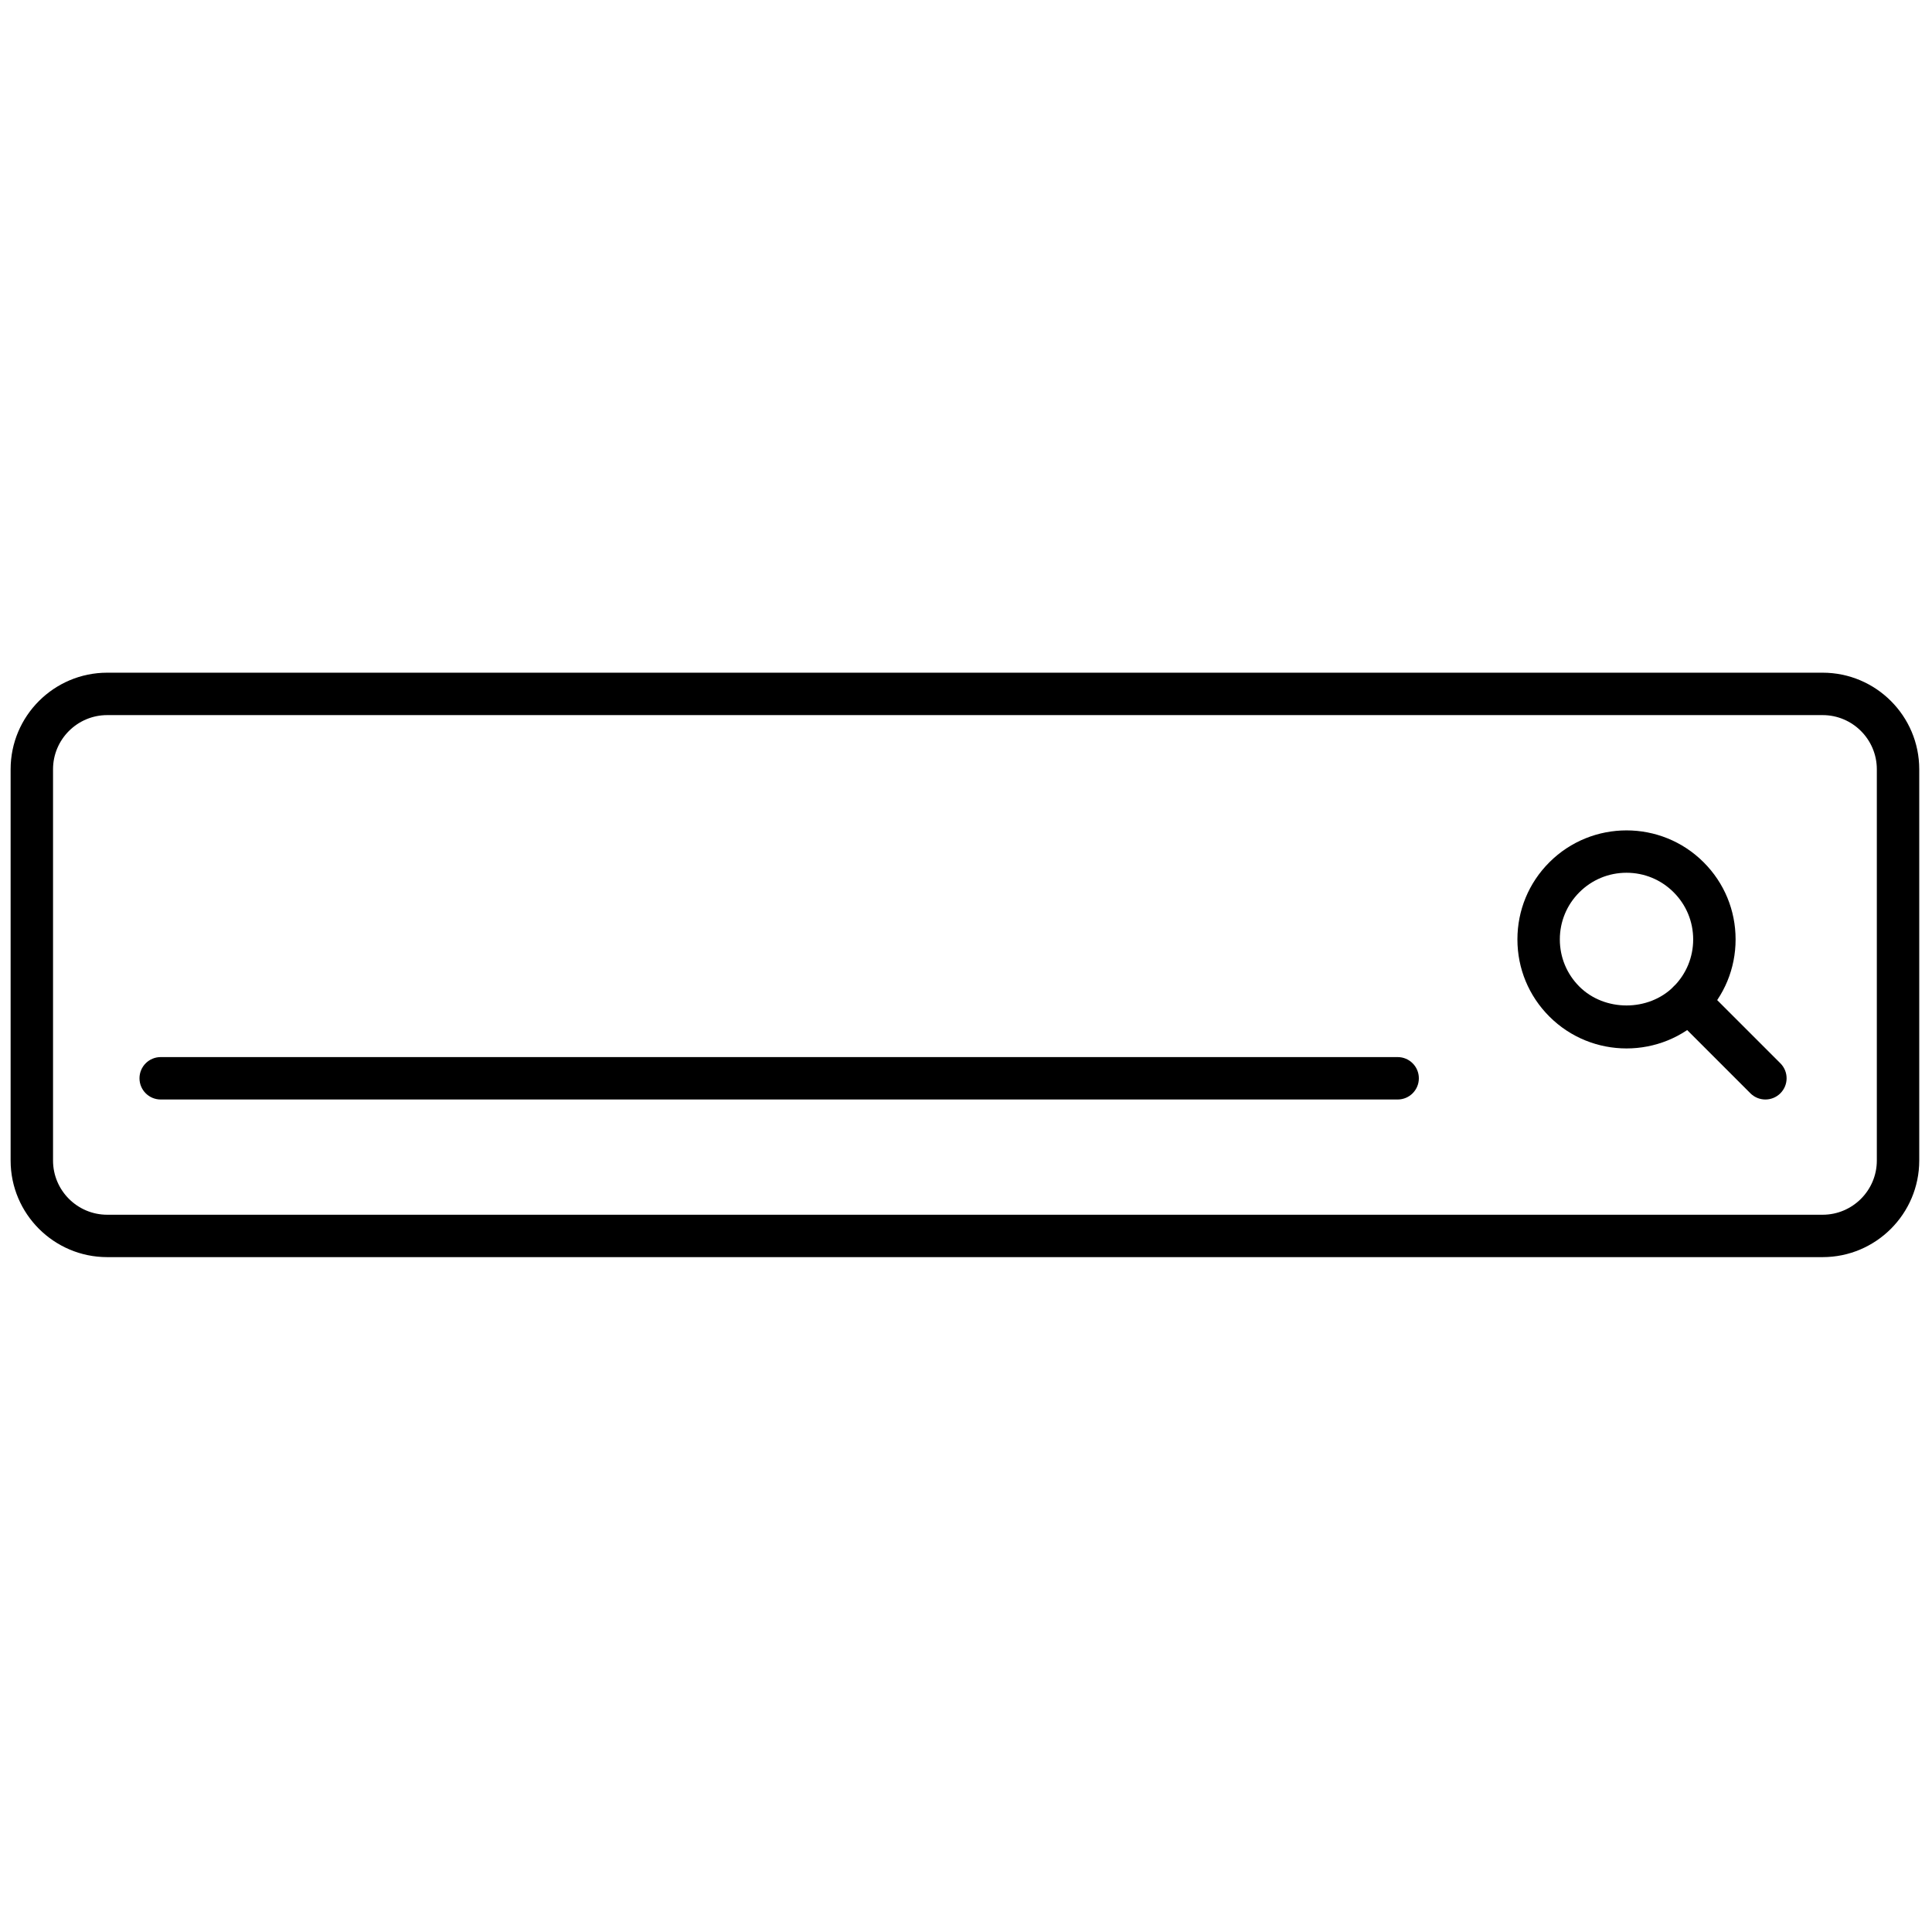 <svg xmlns="http://www.w3.org/2000/svg" xmlns:xlink="http://www.w3.org/1999/xlink" version="1.1" width="256" height="256" viewBox="0 0 256 256" xml:space="preserve">

<defs>
</defs>
<g style="stroke: none; stroke-width: 0; stroke-dasharray: none; stroke-linecap: butt; stroke-linejoin: miter; stroke-miterlimit: 10; fill: none; fill-rule: nonzero; opacity: 1;" transform="translate(1.407 1.407) scale(2.81 2.81)" >
	<path d="M 76.198 48.938 c -1.317 0 -2.635 -0.501 -3.638 -1.504 c -0.972 -0.971 -1.507 -2.263 -1.507 -3.637 s 0.535 -2.666 1.507 -3.637 c 2.006 -2.004 5.269 -2.006 7.274 0 c 0.972 0.971 1.507 2.263 1.507 3.637 s -0.535 2.666 -1.507 3.637 C 78.832 48.438 77.515 48.938 76.198 48.938 z M 76.198 40.654 c -0.84 0 -1.63 0.327 -2.224 0.921 s -0.921 1.383 -0.921 2.223 s 0.327 1.629 0.921 2.223 c 1.188 1.187 3.259 1.188 4.446 0 c 0.594 -0.594 0.921 -1.383 0.921 -2.223 s -0.327 -1.629 -0.921 -2.223 S 77.037 40.654 76.198 40.654 z" style="stroke: none; stroke-width: 1; stroke-dasharray: none; stroke-linecap: butt; stroke-linejoin: miter; stroke-miterlimit: 10; fill: rgb(0,0,0); fill-rule: nonzero; opacity: 1;" transform=" matrix(1 0 0 1 0 0) " stroke-linecap="round" />
	<path d="M 82.746 51.346 c -0.256 0 -0.512 -0.098 -0.707 -0.293 l -3.618 -3.618 c -0.391 -0.391 -0.391 -1.023 0 -1.414 s 1.023 -0.391 1.414 0 l 3.618 3.618 c 0.391 0.391 0.391 1.023 0 1.414 C 83.258 51.248 83.002 51.346 82.746 51.346 z" style="stroke: none; stroke-width: 1; stroke-dasharray: none; stroke-linecap: butt; stroke-linejoin: miter; stroke-miterlimit: 10; fill: rgb(0,0,0); fill-rule: nonzero; opacity: 1;" transform=" matrix(1 0 0 1 0 0) " stroke-linecap="round" />
	<path d="M 85.445 58.779 H 4.555 C 2.043 58.779 0 56.736 0 54.225 v -18.45 c 0 -2.511 2.043 -4.555 4.555 -4.555 h 80.891 c 2.512 0 4.555 2.043 4.555 4.555 v 18.45 C 90 56.736 87.957 58.779 85.445 58.779 z M 4.555 33.22 C 3.146 33.22 2 34.366 2 35.775 v 18.45 c 0 1.408 1.146 2.555 2.555 2.555 h 80.891 c 1.408 0 2.555 -1.146 2.555 -2.555 v -18.45 c 0 -1.409 -1.146 -2.555 -2.555 -2.555 H 4.555 z" style="stroke: none; stroke-width: 1; stroke-dasharray: none; stroke-linecap: butt; stroke-linejoin: miter; stroke-miterlimit: 10; fill: rgb(0,0,0); fill-rule: nonzero; opacity: 1;" transform=" matrix(1 0 0 1 0 0) " stroke-linecap="round" />
	<path d="M 65.405 51.346 H 7.077 c -0.552 0 -1 -0.447 -1 -1 s 0.448 -1 1 -1 h 58.328 c 0.553 0 1 0.447 1 1 S 65.958 51.346 65.405 51.346 z" style="stroke: none; stroke-width: 1; stroke-dasharray: none; stroke-linecap: butt; stroke-linejoin: miter; stroke-miterlimit: 10; fill: rgb(0,0,0); fill-rule: nonzero; opacity: 1;" transform=" matrix(1 0 0 1 0 0) " stroke-linecap="round" />
</g>
</svg>